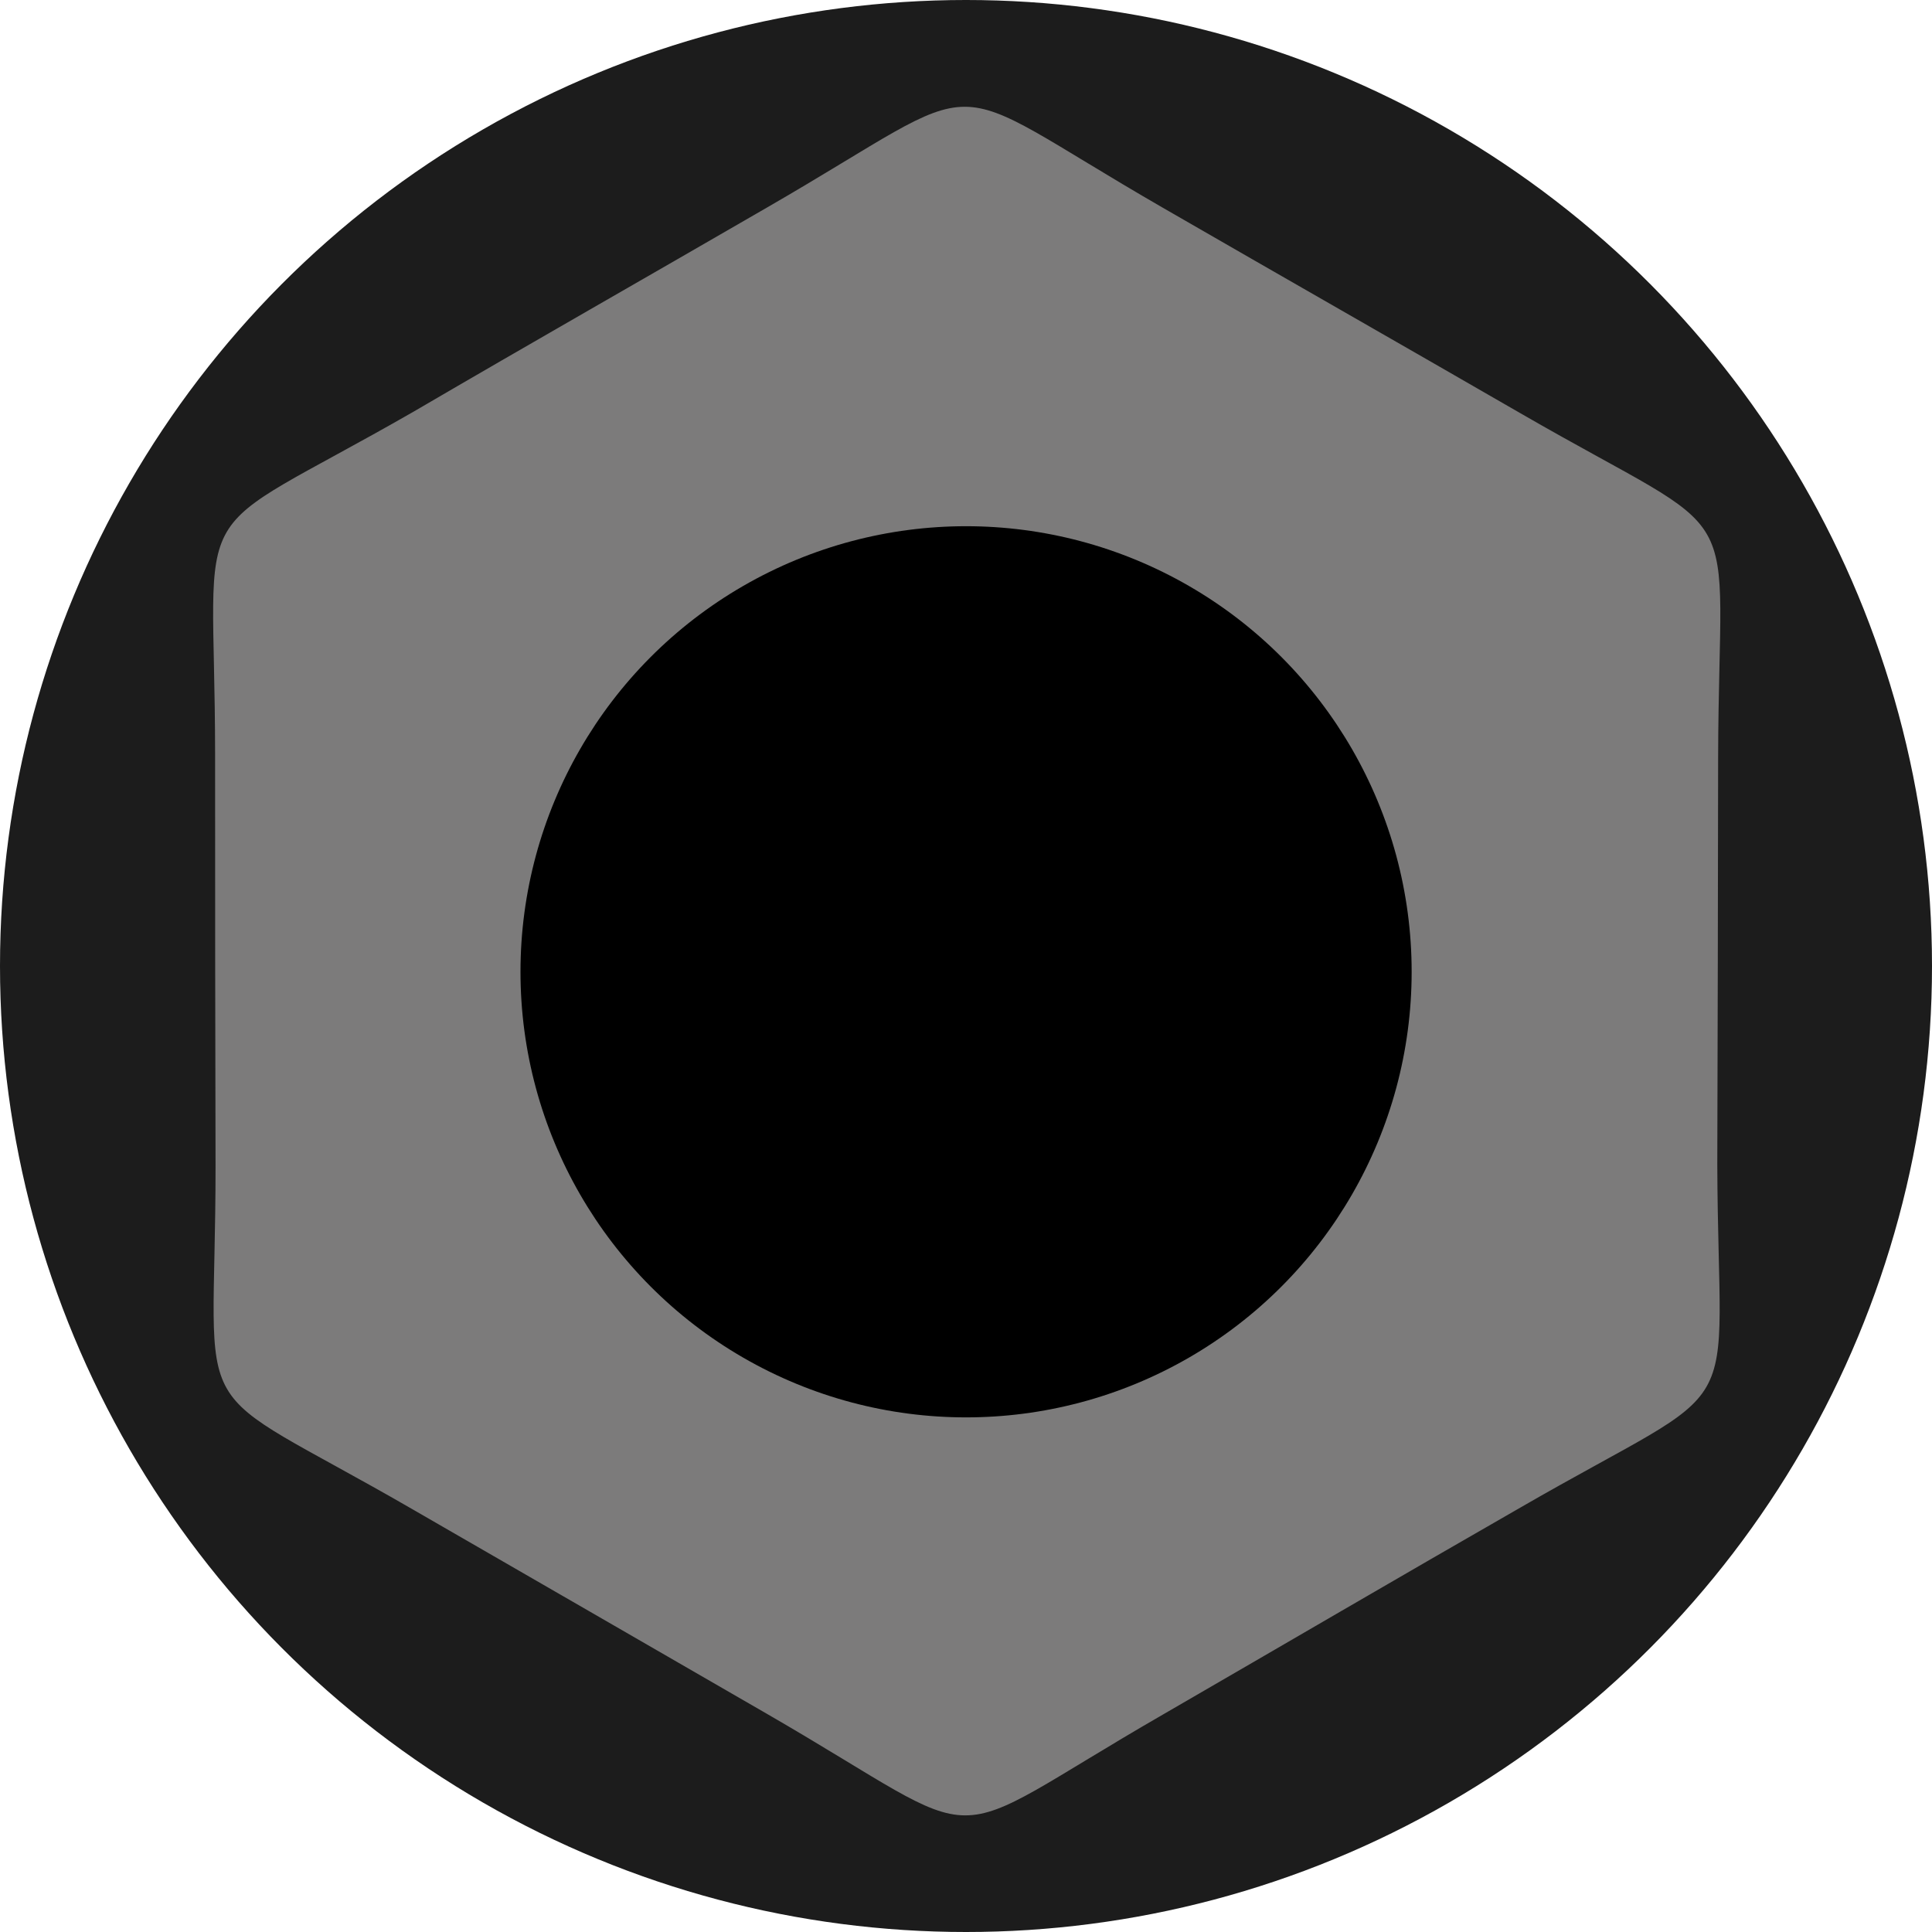 <?xml version="1.0" encoding="utf-8"?>
<!-- Generator: Adobe Illustrator 16.0.0, SVG Export Plug-In . SVG Version: 6.00 Build 0)  -->
<!DOCTYPE svg PUBLIC "-//W3C//DTD SVG 1.1//EN" "http://www.w3.org/Graphics/SVG/1.1/DTD/svg11.dtd">
<svg version="1.1"
	 id="svg15246" inkscape:version="0.92.2 5c3e80d, 2017-08-06" sodipodi:docname="PJ3410.svg" xmlns:dc="http://purl.org/dc/elements/1.1/" xmlns:cc="http://creativecommons.org/ns#" xmlns:rdf="http://www.w3.org/1999/02/22-rdf-syntax-ns#" xmlns:svg="http://www.w3.org/2000/svg" xmlns:sodipodi="http://sodipodi.sourceforge.net/DTD/sodipodi-0.dtd" xmlns:inkscape="http://www.inkscape.org/namespaces/inkscape"
	 xmlns="http://www.w3.org/2000/svg" xmlns:xlink="http://www.w3.org/1999/xlink" x="0px" y="0px" width="30px" height="30px"
	 viewBox="-1 -1 30 30" enable-background="new -1 -1 30 30" xml:space="preserve">
<sodipodi:namedview  units="px" showgrid="false" borderopacity="1.0" id="base" inkscape:cx="6.9359976" inkscape:cy="-37.491484" fit-margin-left="0" bordercolor="#666666" pagecolor="#ffffff" inkscape:zoom="3.959798" fit-margin-top="0" inkscape:current-layer="layer1" inkscape:window-width="1274" inkscape:window-height="1434" inkscape:window-x="1280" inkscape:window-y="0" inkscape:window-maximized="0" inkscape:pageopacity="0.0" fit-margin-right="0" inkscape:pageshadow="2" fit-margin-bottom="0" inkscape:document-units="mm">
	</sodipodi:namedview>
<g>
	<circle fill="#1C1C1C" cx="14" cy="14" r="15"/>
	<circle fill="#353535" cx="14" cy="14.093" r="10.778"/>
	<path fill="#7C7B7B" d="M5.426,5.39c1.819-1.063,3.663-2.113,5.478-3.164c3.624-2.091,2.528-2.091,6.156,0.002
		c1.844,1.064,3.706,2.125,5.548,3.188c3.626,2.095,3.08,1.144,3.071,5.342c-0.002,2.099-0.007,4.224-0.013,6.32
		c0.013,4.192,0.562,3.241-3.062,5.334c-1.85,1.061-3.693,2.139-5.549,3.213c-3.624,2.09-2.513,2.086-6.15-0.015
		c-1.825-1.053-3.656-2.112-5.48-3.163c-3.634-2.101-3.077-1.144-3.078-5.331c-0.005-2.134-0.008-4.263-0.007-6.408
		C2.338,6.527,1.79,7.477,5.426,5.39L5.426,5.39z M5.458,8.992C8.18,4.281,14.205,2.667,18.918,5.39
		c4.725,2.725,6.337,8.749,3.618,13.463c-2.729,4.726-8.751,6.337-13.475,3.608C4.346,19.738,2.731,13.715,5.458,8.992L5.458,8.992z
		 M6.159,9.396c2.498-4.325,8.034-5.817,12.357-3.319c4.336,2.503,5.813,8.042,3.316,12.366c-2.503,4.338-8.035,5.817-12.368,3.315
		C5.139,19.259,3.658,13.731,6.159,9.396L6.159,9.396z M7.875,10.387c1.949-3.377,6.272-4.532,9.645-2.585
		c3.386,1.956,4.543,6.278,2.598,9.652c-1.957,3.388-6.279,4.544-9.664,2.59C7.08,18.093,5.919,13.773,7.875,10.387L7.875,10.387z
		 M8.566,10.784c-1.731,2.999-0.695,6.833,2.294,8.559c2.997,1.732,6.829,0.707,8.558-2.294c1.73-3,0.706-6.826-2.296-8.557
		C14.135,6.767,10.29,7.797,8.566,10.784L8.566,10.784z"/>
</g>
<circle cx="14.001" cy="14.09" r="6.919"/>
</svg>
